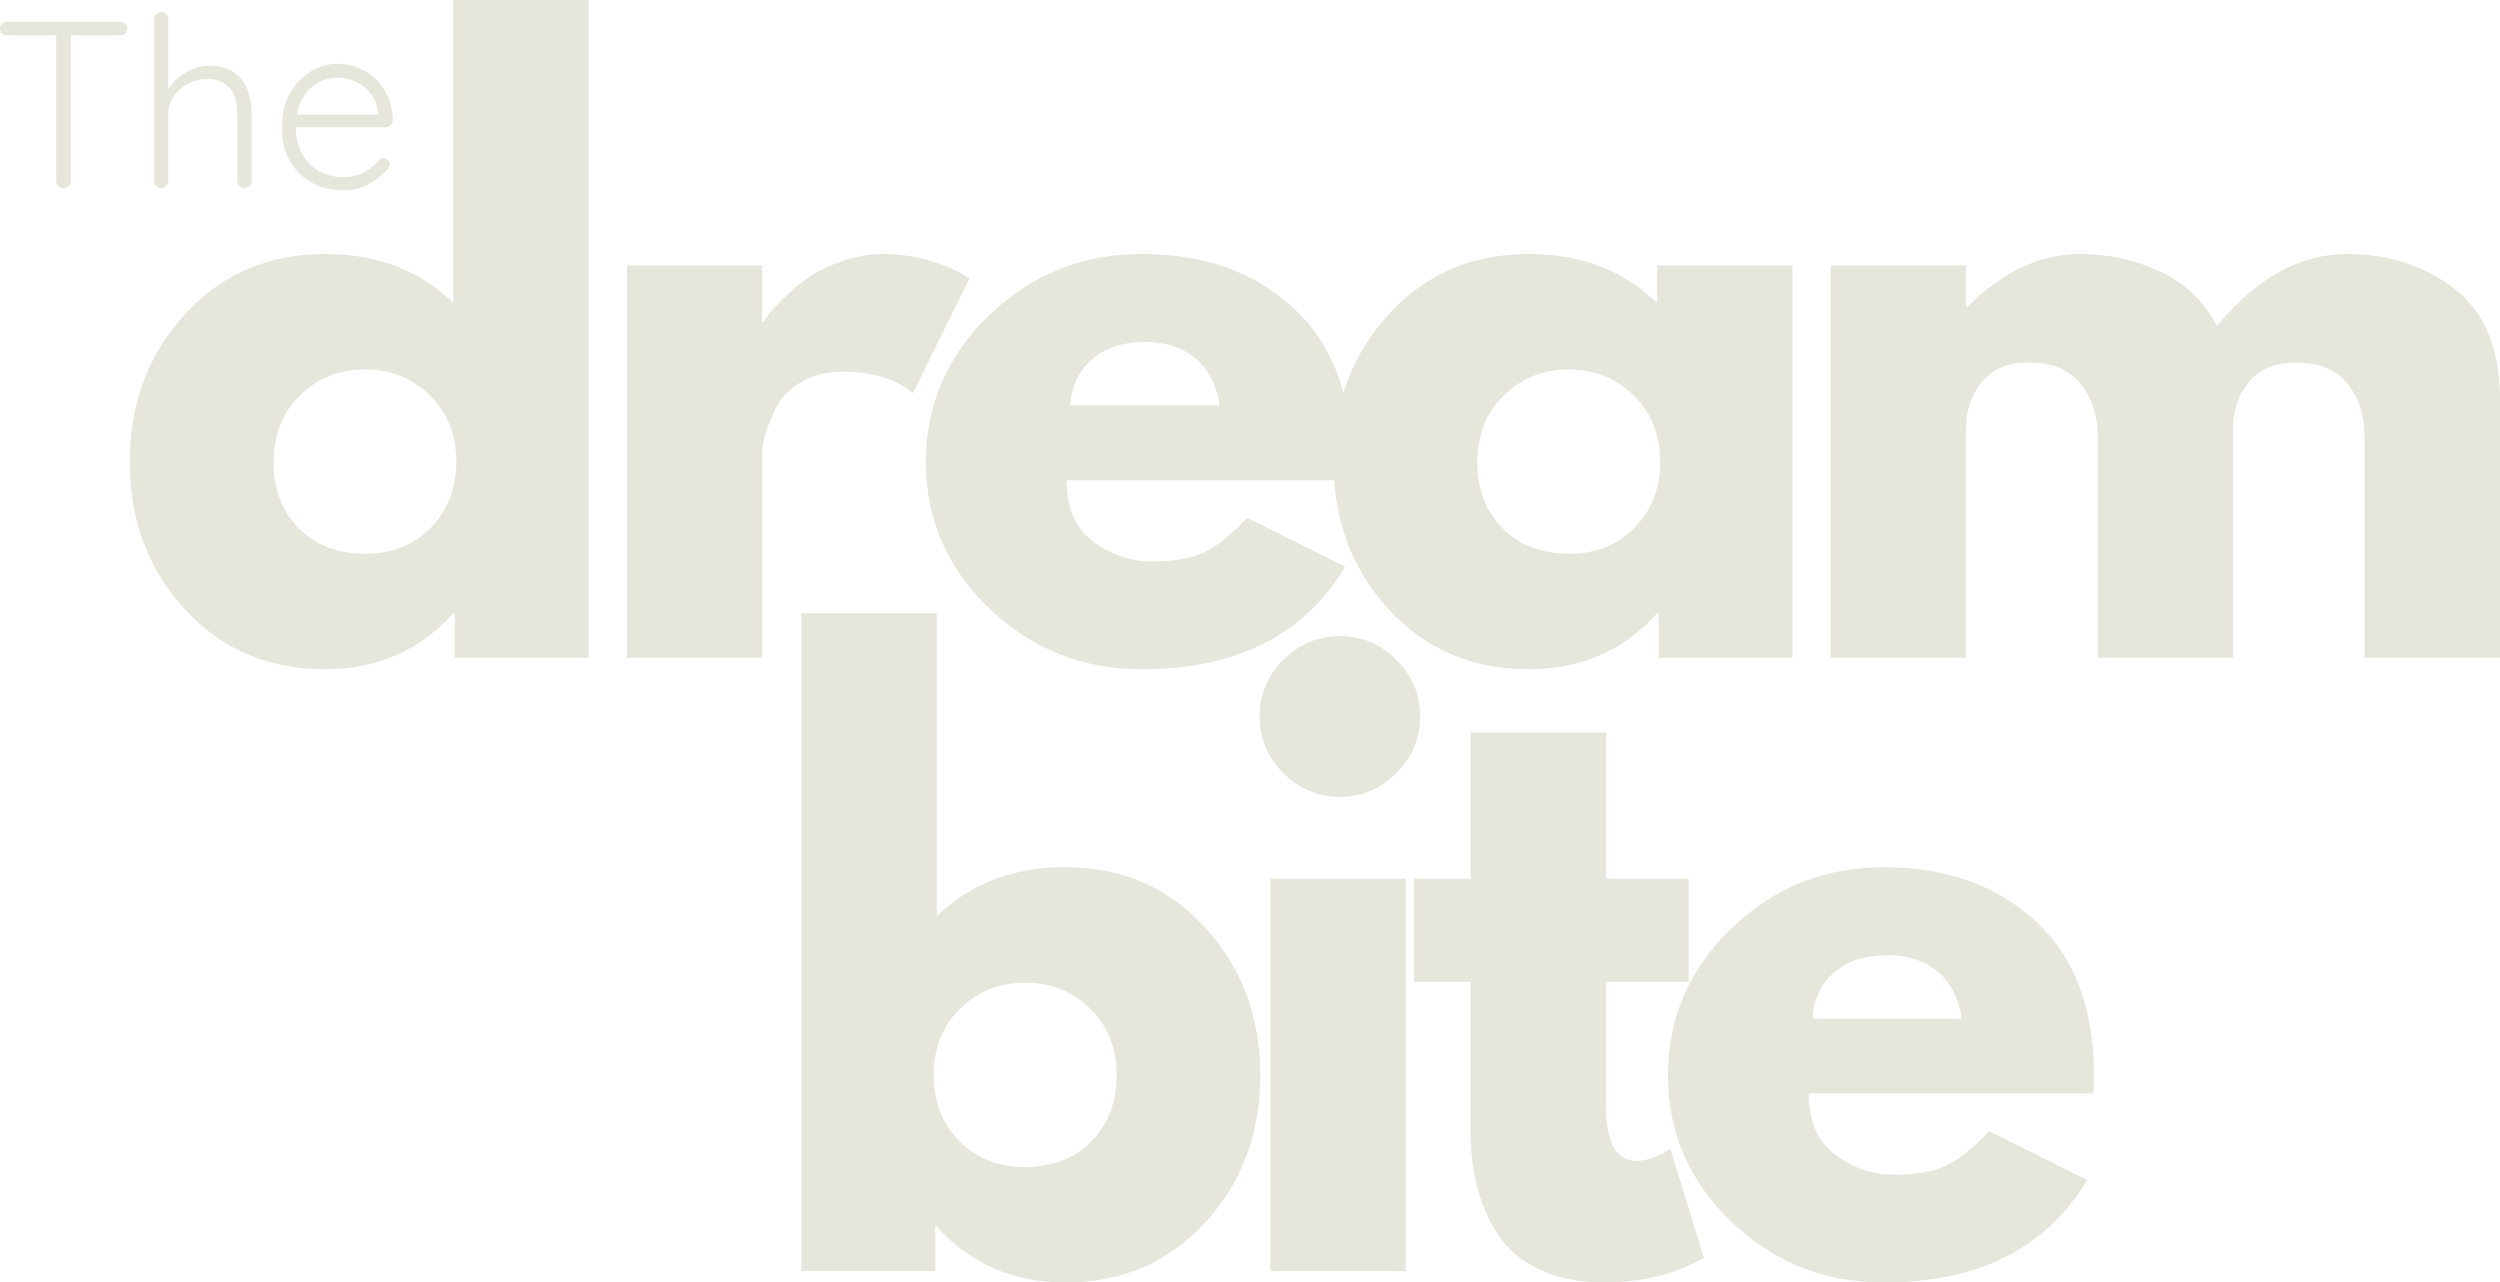 <svg xmlns="http://www.w3.org/2000/svg" xmlns:xlink="http://www.w3.org/1999/xlink" zoomAndPan="magnify" preserveAspectRatio="xMidYMid meet" version="1.0" viewBox="16.06 30.94 279.76 143.51"><defs><g/></defs><g fill="#e6e6dd" fill-opacity="1"><g transform="translate(15.151, 51.983)"><g><path d="M 8.031 0 C 7.781 0 7.578 -0.078 7.422 -0.234 C 7.273 -0.398 7.203 -0.586 7.203 -0.797 L 7.203 -17.734 L 8.844 -17.734 L 8.844 -0.797 C 8.844 -0.586 8.766 -0.398 8.609 -0.234 C 8.453 -0.078 8.258 0 8.031 0 Z M 1.703 -17.094 C 1.484 -17.094 1.297 -17.16 1.141 -17.297 C 0.984 -17.441 0.906 -17.629 0.906 -17.859 C 0.906 -18.066 0.984 -18.242 1.141 -18.391 C 1.297 -18.535 1.484 -18.609 1.703 -18.609 L 14.359 -18.609 C 14.566 -18.609 14.75 -18.535 14.906 -18.391 C 15.07 -18.242 15.156 -18.055 15.156 -17.828 C 15.156 -17.598 15.07 -17.414 14.906 -17.281 C 14.75 -17.156 14.566 -17.094 14.359 -17.094 Z M 1.703 -17.094 "/></g></g></g><g fill="#e6e6dd" fill-opacity="1"><g transform="translate(31.207, 51.983)"><g><path d="M 8.297 -13.688 C 9.41 -13.688 10.312 -13.445 11 -12.969 C 11.695 -12.488 12.207 -11.844 12.531 -11.031 C 12.852 -10.219 13.016 -9.312 13.016 -8.312 L 13.016 -0.797 C 13.016 -0.586 12.938 -0.398 12.781 -0.234 C 12.625 -0.078 12.438 0 12.219 0 C 11.977 0 11.785 -0.078 11.641 -0.234 C 11.492 -0.398 11.422 -0.586 11.422 -0.797 L 11.422 -8.312 C 11.422 -9.039 11.312 -9.695 11.094 -10.281 C 10.875 -10.863 10.516 -11.328 10.016 -11.672 C 9.523 -12.023 8.863 -12.203 8.031 -12.203 C 7.281 -12.203 6.57 -12.023 5.906 -11.672 C 5.25 -11.328 4.711 -10.863 4.297 -10.281 C 3.891 -9.695 3.688 -9.039 3.688 -8.312 L 3.688 -0.797 C 3.688 -0.586 3.609 -0.398 3.453 -0.234 C 3.297 -0.078 3.109 0 2.891 0 C 2.648 0 2.457 -0.078 2.312 -0.234 C 2.164 -0.398 2.094 -0.586 2.094 -0.797 L 2.094 -18.875 C 2.094 -19.082 2.164 -19.266 2.312 -19.422 C 2.469 -19.586 2.66 -19.672 2.891 -19.672 C 3.129 -19.672 3.32 -19.586 3.469 -19.422 C 3.613 -19.266 3.688 -19.082 3.688 -18.875 L 3.688 -10.266 L 3.078 -9.328 C 3.117 -9.879 3.289 -10.414 3.594 -10.938 C 3.906 -11.457 4.312 -11.926 4.812 -12.344 C 5.312 -12.758 5.859 -13.086 6.453 -13.328 C 7.055 -13.566 7.672 -13.688 8.297 -13.688 Z M 8.297 -13.688 "/></g></g></g><g fill="#e6e6dd" fill-opacity="1"><g transform="translate(46.305, 51.983)"><g><path d="M 8.234 0.266 C 6.867 0.266 5.664 -0.023 4.625 -0.609 C 3.582 -1.191 2.766 -2.004 2.172 -3.047 C 1.586 -4.098 1.297 -5.32 1.297 -6.719 C 1.297 -8.227 1.594 -9.516 2.188 -10.578 C 2.781 -11.641 3.551 -12.457 4.5 -13.031 C 5.445 -13.613 6.453 -13.906 7.516 -13.906 C 8.297 -13.906 9.051 -13.766 9.781 -13.484 C 10.52 -13.211 11.176 -12.805 11.75 -12.266 C 12.332 -11.723 12.797 -11.062 13.141 -10.281 C 13.484 -9.5 13.676 -8.598 13.719 -7.578 C 13.695 -7.359 13.602 -7.172 13.438 -7.016 C 13.281 -6.867 13.098 -6.797 12.891 -6.797 L 2.234 -6.797 L 1.906 -8.234 L 12.391 -8.234 L 12.047 -7.922 L 12.047 -8.453 C 11.973 -9.285 11.703 -9.992 11.234 -10.578 C 10.773 -11.16 10.219 -11.602 9.562 -11.906 C 8.906 -12.207 8.223 -12.359 7.516 -12.359 C 6.984 -12.359 6.438 -12.25 5.875 -12.031 C 5.32 -11.82 4.816 -11.488 4.359 -11.031 C 3.91 -10.582 3.547 -10.008 3.266 -9.312 C 2.984 -8.613 2.844 -7.785 2.844 -6.828 C 2.844 -5.785 3.055 -4.836 3.484 -3.984 C 3.91 -3.141 4.523 -2.469 5.328 -1.969 C 6.129 -1.469 7.094 -1.219 8.219 -1.219 C 8.832 -1.219 9.383 -1.305 9.875 -1.484 C 10.375 -1.66 10.812 -1.895 11.188 -2.188 C 11.562 -2.477 11.875 -2.785 12.125 -3.109 C 12.312 -3.266 12.504 -3.344 12.703 -3.344 C 12.879 -3.344 13.035 -3.27 13.172 -3.125 C 13.305 -2.988 13.375 -2.832 13.375 -2.656 C 13.375 -2.445 13.285 -2.258 13.109 -2.094 C 12.578 -1.457 11.883 -0.906 11.031 -0.438 C 10.176 0.031 9.242 0.266 8.234 0.266 Z M 8.234 0.266 "/></g></g></g><g fill="#e6e6dd" fill-opacity="1"><g transform="translate(28.608, 104.55)"><g><path d="M 8.125 -5.438 C 4.02 -9.914 1.969 -15.406 1.969 -21.906 C 1.969 -28.414 4.02 -33.922 8.125 -38.422 C 12.238 -42.93 17.461 -45.188 23.797 -45.188 C 29.617 -45.188 34.41 -43.363 38.172 -39.719 L 38.172 -73.609 L 53.328 -73.609 L 53.328 0 L 38.344 0 L 38.344 -4.969 L 38.172 -4.969 C 34.41 -0.801 29.617 1.281 23.797 1.281 C 17.461 1.281 12.238 -0.957 8.125 -5.438 Z M 21.016 -29.359 C 19.047 -27.422 18.062 -24.938 18.062 -21.906 C 18.062 -18.883 19 -16.414 20.875 -14.5 C 22.758 -12.594 25.242 -11.641 28.328 -11.641 C 31.297 -11.641 33.734 -12.609 35.641 -14.547 C 37.555 -16.492 38.516 -18.945 38.516 -21.906 C 38.516 -24.938 37.531 -27.422 35.562 -29.359 C 33.594 -31.297 31.18 -32.266 28.328 -32.266 C 25.422 -32.266 22.984 -31.297 21.016 -29.359 Z M 21.016 -29.359 "/></g></g></g><g fill="#e6e6dd" fill-opacity="1"><g transform="translate(81.072, 104.55)"><g><path d="M 5.141 0 L 5.141 -43.906 L 20.281 -43.906 L 20.281 -37.578 L 20.453 -37.578 C 20.566 -37.805 20.75 -38.086 21 -38.422 C 21.258 -38.766 21.816 -39.363 22.672 -40.219 C 23.535 -41.082 24.453 -41.852 25.422 -42.531 C 26.391 -43.219 27.645 -43.832 29.188 -44.375 C 30.727 -44.914 32.297 -45.188 33.891 -45.188 C 35.547 -45.188 37.172 -44.957 38.766 -44.5 C 40.367 -44.051 41.539 -43.598 42.281 -43.141 L 43.484 -42.453 L 37.141 -29.609 C 35.266 -31.211 32.641 -32.016 29.266 -32.016 C 27.441 -32.016 25.875 -31.613 24.562 -30.812 C 23.25 -30.008 22.32 -29.035 21.781 -27.891 C 21.238 -26.754 20.852 -25.785 20.625 -24.984 C 20.395 -24.191 20.281 -23.566 20.281 -23.109 L 20.281 0 Z M 5.141 0 "/></g></g></g><g fill="#e6e6dd" fill-opacity="1"><g transform="translate(117.702, 104.55)"><g><path d="M 49.562 -19.859 L 17.719 -19.859 C 17.719 -16.773 18.711 -14.488 20.703 -13 C 22.703 -11.52 24.875 -10.781 27.219 -10.781 C 29.676 -10.781 31.613 -11.109 33.031 -11.766 C 34.457 -12.422 36.086 -13.719 37.922 -15.656 L 48.875 -10.188 C 44.312 -2.539 36.723 1.281 26.109 1.281 C 19.484 1.281 13.801 -0.984 9.062 -5.516 C 4.332 -10.055 1.969 -15.52 1.969 -21.906 C 1.969 -28.301 4.332 -33.781 9.062 -38.344 C 13.801 -42.906 19.484 -45.188 26.109 -45.188 C 33.066 -45.188 38.727 -43.176 43.094 -39.156 C 47.457 -35.133 49.641 -29.383 49.641 -21.906 C 49.641 -20.883 49.613 -20.203 49.562 -19.859 Z M 18.141 -28.25 L 34.844 -28.25 C 34.5 -30.531 33.598 -32.281 32.141 -33.5 C 30.68 -34.727 28.812 -35.344 26.531 -35.344 C 24.02 -35.344 22.02 -34.688 20.531 -33.375 C 19.051 -32.062 18.254 -30.352 18.141 -28.25 Z M 18.141 -28.25 "/></g></g></g><g fill="#e6e6dd" fill-opacity="1"><g transform="translate(163.32, 104.55)"><g><path d="M 8.125 -5.438 C 4.02 -9.914 1.969 -15.406 1.969 -21.906 C 1.969 -28.414 4.02 -33.922 8.125 -38.422 C 12.238 -42.93 17.461 -45.188 23.797 -45.188 C 29.617 -45.188 34.41 -43.363 38.172 -39.719 L 38.172 -43.906 L 53.328 -43.906 L 53.328 0 L 38.344 0 L 38.344 -4.969 L 38.172 -4.969 C 34.41 -0.801 29.617 1.281 23.797 1.281 C 17.461 1.281 12.238 -0.957 8.125 -5.438 Z M 21.016 -29.359 C 19.047 -27.422 18.062 -24.938 18.062 -21.906 C 18.062 -18.883 19 -16.414 20.875 -14.5 C 22.758 -12.594 25.242 -11.641 28.328 -11.641 C 31.297 -11.641 33.734 -12.609 35.641 -14.547 C 37.555 -16.492 38.516 -18.945 38.516 -21.906 C 38.516 -24.938 37.531 -27.422 35.562 -29.359 C 33.594 -31.297 31.18 -32.266 28.328 -32.266 C 25.422 -32.266 22.984 -31.297 21.016 -29.359 Z M 21.016 -29.359 "/></g></g></g><g fill="#e6e6dd" fill-opacity="1"><g transform="translate(215.784, 104.55)"><g><path d="M 5.141 0 L 5.141 -43.906 L 20.281 -43.906 L 20.281 -39.281 L 20.453 -39.281 C 24.391 -43.219 28.586 -45.188 33.047 -45.188 C 36.234 -45.188 39.223 -44.531 42.016 -43.219 C 44.816 -41.906 46.93 -39.879 48.359 -37.141 C 52.805 -42.504 57.656 -45.188 62.906 -45.188 C 67.594 -45.188 71.617 -43.875 74.984 -41.25 C 78.348 -38.625 80.031 -34.52 80.031 -28.938 L 80.031 0 L 64.875 0 L 64.875 -24.828 C 64.875 -27.16 64.234 -29.113 62.953 -30.688 C 61.672 -32.258 59.742 -33.047 57.172 -33.047 C 54.953 -33.047 53.254 -32.375 52.078 -31.031 C 50.91 -29.688 50.27 -28.07 50.156 -26.188 L 50.156 0 L 35.016 0 L 35.016 -24.828 C 35.016 -27.16 34.367 -29.113 33.078 -30.688 C 31.797 -32.258 29.867 -33.047 27.297 -33.047 C 24.961 -33.047 23.207 -32.316 22.031 -30.859 C 20.863 -29.398 20.281 -27.672 20.281 -25.672 L 20.281 0 Z M 5.141 0 "/></g></g></g><g fill="#e6e6dd" fill-opacity="1"><g transform="translate(294.111, 104.55)"><g/></g></g><g fill="#e6e6dd" fill-opacity="1"><g transform="translate(100.608, 173.172)"><g><path d="M 50.328 -38.422 C 54.43 -33.922 56.484 -28.414 56.484 -21.906 C 56.484 -15.406 54.43 -9.914 50.328 -5.438 C 46.223 -0.957 41.004 1.281 34.672 1.281 C 28.848 1.281 24.051 -0.801 20.281 -4.969 L 20.109 -4.969 L 20.109 0 L 5.141 0 L 5.141 -73.609 L 20.281 -73.609 L 20.281 -39.719 C 24.051 -43.363 28.848 -45.188 34.672 -45.188 C 41.004 -45.188 46.223 -42.93 50.328 -38.422 Z M 37.578 -14.5 C 39.461 -16.414 40.406 -18.883 40.406 -21.906 C 40.406 -24.938 39.422 -27.422 37.453 -29.359 C 35.484 -31.297 33.039 -32.266 30.125 -32.266 C 27.27 -32.266 24.859 -31.297 22.891 -29.359 C 20.922 -27.422 19.938 -24.938 19.938 -21.906 C 19.938 -18.945 20.891 -16.492 22.797 -14.547 C 24.711 -12.609 27.156 -11.641 30.125 -11.641 C 33.207 -11.641 35.691 -12.594 37.578 -14.5 Z M 37.578 -14.5 "/></g></g></g><g fill="#e6e6dd" fill-opacity="1"><g transform="translate(153.072, 173.172)"><g><path d="M 6.594 -68.391 C 8.363 -70.16 10.473 -71.047 12.922 -71.047 C 15.379 -71.047 17.488 -70.16 19.25 -68.391 C 21.02 -66.617 21.906 -64.504 21.906 -62.047 C 21.906 -59.598 21.02 -57.488 19.25 -55.719 C 17.488 -53.945 15.379 -53.062 12.922 -53.062 C 10.473 -53.062 8.363 -53.945 6.594 -55.719 C 4.82 -57.488 3.938 -59.598 3.938 -62.047 C 3.938 -64.504 4.82 -66.617 6.594 -68.391 Z M 5.141 -43.906 L 5.141 0 L 20.281 0 L 20.281 -43.906 Z M 5.141 -43.906 "/></g></g></g><g fill="#e6e6dd" fill-opacity="1"><g transform="translate(172.928, 173.172)"><g><path d="M 7.703 -43.906 L 7.703 -60.266 L 22.859 -60.266 L 22.859 -43.906 L 32.094 -43.906 L 32.094 -32.359 L 22.859 -32.359 L 22.859 -18.406 C 22.859 -14.352 24 -12.328 26.281 -12.328 C 26.852 -12.328 27.453 -12.441 28.078 -12.672 C 28.703 -12.898 29.188 -13.129 29.531 -13.359 L 30.047 -13.688 L 33.812 -1.453 C 30.562 0.367 26.852 1.281 22.688 1.281 C 19.832 1.281 17.375 0.781 15.312 -0.219 C 13.258 -1.219 11.707 -2.555 10.656 -4.234 C 9.602 -5.922 8.848 -7.691 8.391 -9.547 C 7.93 -11.398 7.703 -13.383 7.703 -15.5 L 7.703 -32.359 L 1.375 -32.359 L 1.375 -43.906 Z M 7.703 -43.906 "/></g></g></g><g fill="#e6e6dd" fill-opacity="1"><g transform="translate(200.743, 173.172)"><g><path d="M 49.562 -19.859 L 17.719 -19.859 C 17.719 -16.773 18.711 -14.488 20.703 -13 C 22.703 -11.52 24.875 -10.781 27.219 -10.781 C 29.676 -10.781 31.613 -11.109 33.031 -11.766 C 34.457 -12.422 36.086 -13.719 37.922 -15.656 L 48.875 -10.188 C 44.312 -2.539 36.723 1.281 26.109 1.281 C 19.484 1.281 13.801 -0.984 9.062 -5.516 C 4.332 -10.055 1.969 -15.52 1.969 -21.906 C 1.969 -28.301 4.332 -33.781 9.062 -38.344 C 13.801 -42.906 19.484 -45.188 26.109 -45.188 C 33.066 -45.188 38.727 -43.176 43.094 -39.156 C 47.457 -35.133 49.641 -29.383 49.641 -21.906 C 49.641 -20.883 49.613 -20.203 49.562 -19.859 Z M 18.141 -28.25 L 34.844 -28.25 C 34.5 -30.531 33.598 -32.281 32.141 -33.5 C 30.68 -34.727 28.812 -35.344 26.531 -35.344 C 24.02 -35.344 22.02 -34.688 20.531 -33.375 C 19.051 -32.062 18.254 -30.352 18.141 -28.25 Z M 18.141 -28.25 "/></g></g></g></svg>
